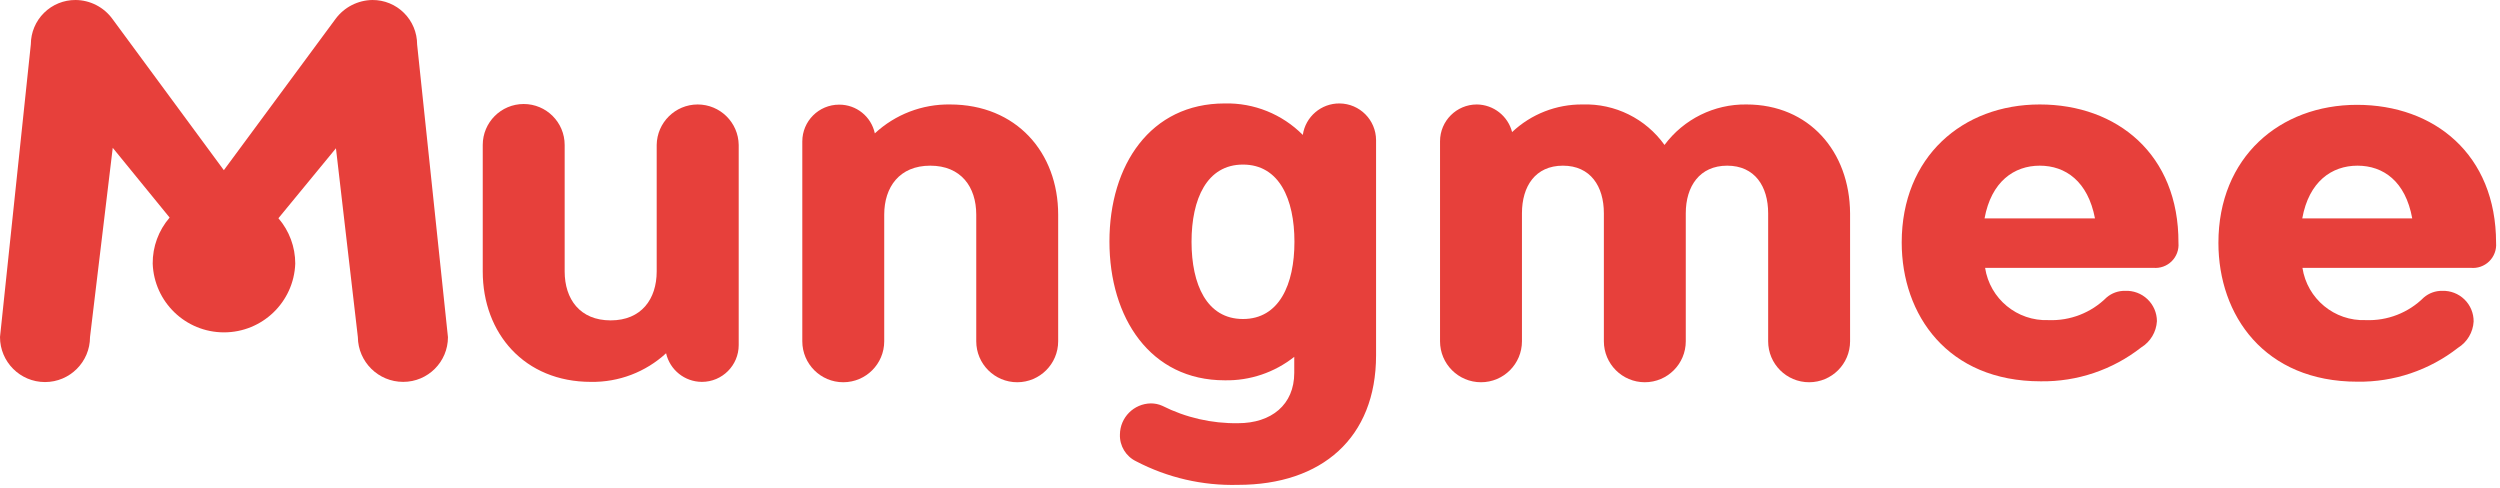 <?xml version="1.0" encoding="UTF-8"?>
<svg width="164px" height="32px" viewBox="0 0 164 32" version="1.1" xmlns="http://www.w3.org/2000/svg" xmlns:xlink="http://www.w3.org/1999/xlink">
    <title>Logo-EN-Red@1x</title>
    <defs>
        <filter id="filter-1">
            <feColorMatrix in="SourceGraphic" type="matrix" values="0 0 0 0 0.906 0 0 0 0 0.251 0 0 0 0 0.231 0 0 0 1 0"></feColorMatrix>
        </filter>
    </defs>
    <g id="Backup" stroke="none" stroke-width="1" fill="none" fill-rule="evenodd">
        <g id="Artboard" transform="translate(-230, -27)">
            <g id="Mungmee" transform="translate(230, 27)" filter="url(#filter-1)">
                <g>
                    <path d="M24.429,-2.35953814e-14 C23.475,0.014 22.582,0.471 22.014,1.238 L14.684,11.164 L7.372,1.238 C6.808,0.466 5.913,0.007 4.957,-2.35953814e-14 C4.183,-0.005 3.438,0.299 2.887,0.844 C2.337,1.388 2.026,2.13 2.023,2.904 L0,22.11 C0,23.741 1.322,25.063 2.952,25.063 C4.583,25.063 5.905,23.741 5.905,22.11 L7.396,9.697 L11.128,14.273 C10.403,15.111 10.008,16.184 10.017,17.292 C10.107,19.809 12.174,21.803 14.693,21.803 C17.212,21.803 19.279,19.809 19.369,17.292 C19.369,16.2 18.977,15.143 18.264,14.316 L22.038,9.727 L23.475,22.11 C23.491,23.741 24.82,25.054 26.451,25.051 C28.07,25.051 29.382,23.741 29.386,22.122 L27.363,2.916 C27.363,2.14 27.053,1.395 26.502,0.848 C25.952,0.3 25.205,-0.005 24.429,-2.35953814e-14 Z" id="Path" fill="#E7403B" fill-rule="nonzero"></path>
                    <path d="M45.766,6.853 C44.295,6.856 43.099,8.039 43.079,9.509 L43.079,17.805 C43.079,19.617 42.077,21.017 40.06,21.017 C38.044,21.017 37.042,19.623 37.042,17.805 L37.042,9.509 C37.042,8.026 35.839,6.823 34.355,6.823 C32.871,6.823 31.668,8.026 31.668,9.509 L31.668,17.805 C31.668,21.881 34.415,25.051 38.762,25.051 C40.587,25.081 42.353,24.409 43.695,23.173 C43.945,24.269 44.919,25.048 46.044,25.051 C47.378,25.051 48.459,23.969 48.459,22.636 L48.459,9.509 C48.439,8.036 47.239,6.853 45.766,6.853 Z" id="Path" fill="#E7403B" fill-rule="nonzero"></path>
                    <path d="M62.322,6.853 C60.495,6.827 58.728,7.506 57.389,8.749 C57.154,7.644 56.175,6.857 55.046,6.865 C53.712,6.865 52.631,7.946 52.631,9.28 L52.631,22.388 C52.631,23.872 53.834,25.075 55.318,25.075 C56.802,25.075 58.005,23.872 58.005,22.388 L58.005,14.08 C58.005,12.269 59.007,10.868 61.023,10.868 C63.04,10.868 64.042,12.257 64.042,14.08 L64.042,22.388 C64.042,23.872 65.245,25.075 66.729,25.075 C68.213,25.075 69.416,23.872 69.416,22.388 L69.416,14.08 C69.416,10.005 66.669,6.853 62.322,6.853 Z" id="Path" fill="#E7403B" fill-rule="nonzero"></path>
                    <path d="M87.879,6.786 C86.671,6.774 85.639,7.656 85.464,8.851 C84.112,7.487 82.258,6.74 80.338,6.786 C75.466,6.786 72.779,10.826 72.779,15.843 C72.779,20.86 75.466,24.948 80.338,24.948 C81.992,24.982 83.607,24.437 84.903,23.408 L84.903,24.459 C84.903,26.554 83.399,27.762 81.214,27.762 C79.489,27.788 77.785,27.396 76.245,26.62 C76.009,26.515 75.754,26.462 75.496,26.463 C74.378,26.48 73.477,27.386 73.467,28.504 C73.441,29.249 73.858,29.938 74.53,30.261 C76.59,31.337 78.89,31.869 81.214,31.807 C86.714,31.807 90.27,28.716 90.27,23.312 L90.27,9.189 C90.264,7.87 89.199,6.8 87.879,6.786 Z M81.54,20.927 C79.167,20.927 78.165,18.669 78.165,15.861 C78.165,13.054 79.167,10.796 81.54,10.796 C83.912,10.796 84.915,13.054 84.915,15.861 C84.915,18.669 83.912,20.927 81.54,20.927 Z" id="Shape" fill="#E7403B" fill-rule="nonzero"></path>
                    <path d="M114.566,6.853 C112.452,6.825 110.454,7.813 109.192,9.509 C107.958,7.781 105.942,6.784 103.819,6.853 C102.101,6.836 100.443,7.485 99.194,8.664 C98.921,7.607 97.973,6.865 96.882,6.853 C95.548,6.853 94.466,7.934 94.466,9.268 L94.466,22.388 C94.466,23.872 95.669,25.075 97.153,25.075 C98.637,25.075 99.84,23.872 99.84,22.388 L99.84,13.989 C99.84,12.226 100.715,10.868 102.527,10.868 C104.338,10.868 105.214,12.226 105.214,13.989 L105.214,22.388 C105.214,23.872 106.417,25.075 107.9,25.075 C109.384,25.075 110.587,23.872 110.587,22.388 L110.587,13.989 C110.587,12.226 111.493,10.868 113.304,10.868 C115.115,10.868 115.991,12.226 115.991,13.989 L115.991,22.388 C115.991,23.872 117.194,25.075 118.678,25.075 C120.162,25.075 121.365,23.872 121.365,22.388 L121.365,13.989 C121.34,9.956 118.69,6.853 114.566,6.853 Z" id="Path" fill="#E7403B" fill-rule="nonzero"></path>
                    <path d="M133.808,6.853 C128.749,6.853 124.752,10.282 124.752,15.909 C124.752,20.661 127.771,25.014 133.869,25.014 C136.256,25.048 138.582,24.264 140.462,22.793 C141.069,22.421 141.454,21.776 141.494,21.066 C141.492,20.521 141.266,20 140.871,19.625 C140.475,19.25 139.944,19.053 139.399,19.079 C138.957,19.072 138.528,19.227 138.192,19.514 C137.184,20.517 135.803,21.056 134.382,20.999 C132.325,21.079 130.536,19.604 130.222,17.57 L141.253,17.57 C141.7,17.613 142.143,17.455 142.463,17.139 C142.782,16.823 142.945,16.381 142.907,15.934 C142.931,10.125 138.874,6.853 133.808,6.853 Z M130.186,14.328 C130.626,11.913 132.124,10.868 133.808,10.868 C135.493,10.868 136.966,11.888 137.431,14.328 L130.186,14.328 Z" id="Shape" fill="#E7403B" fill-rule="nonzero"></path>
                    <path d="M163.743,15.934 C163.743,10.125 159.68,6.877 154.62,6.877 C149.561,6.877 145.528,10.306 145.528,15.934 C145.528,20.685 148.546,25.039 154.651,25.039 C157.037,25.071 159.364,24.287 161.244,22.817 C161.847,22.443 162.231,21.799 162.27,21.09 C162.275,20.547 162.059,20.025 161.67,19.645 C161.281,19.266 160.754,19.061 160.211,19.079 C159.769,19.072 159.34,19.227 159.004,19.514 C157.996,20.517 156.615,21.056 155.194,20.999 C153.139,21.078 151.352,19.603 151.04,17.57 L162.065,17.57 C162.516,17.618 162.964,17.463 163.289,17.147 C163.614,16.83 163.78,16.385 163.743,15.934 L163.743,15.934 Z M151.028,14.328 C151.463,11.913 152.96,10.868 154.651,10.868 C156.341,10.868 157.802,11.888 158.243,14.328 L151.028,14.328 Z" id="Shape" fill="#E7403B" fill-rule="nonzero"></path>
                </g>
            </g>
        </g>
    </g>
</svg>